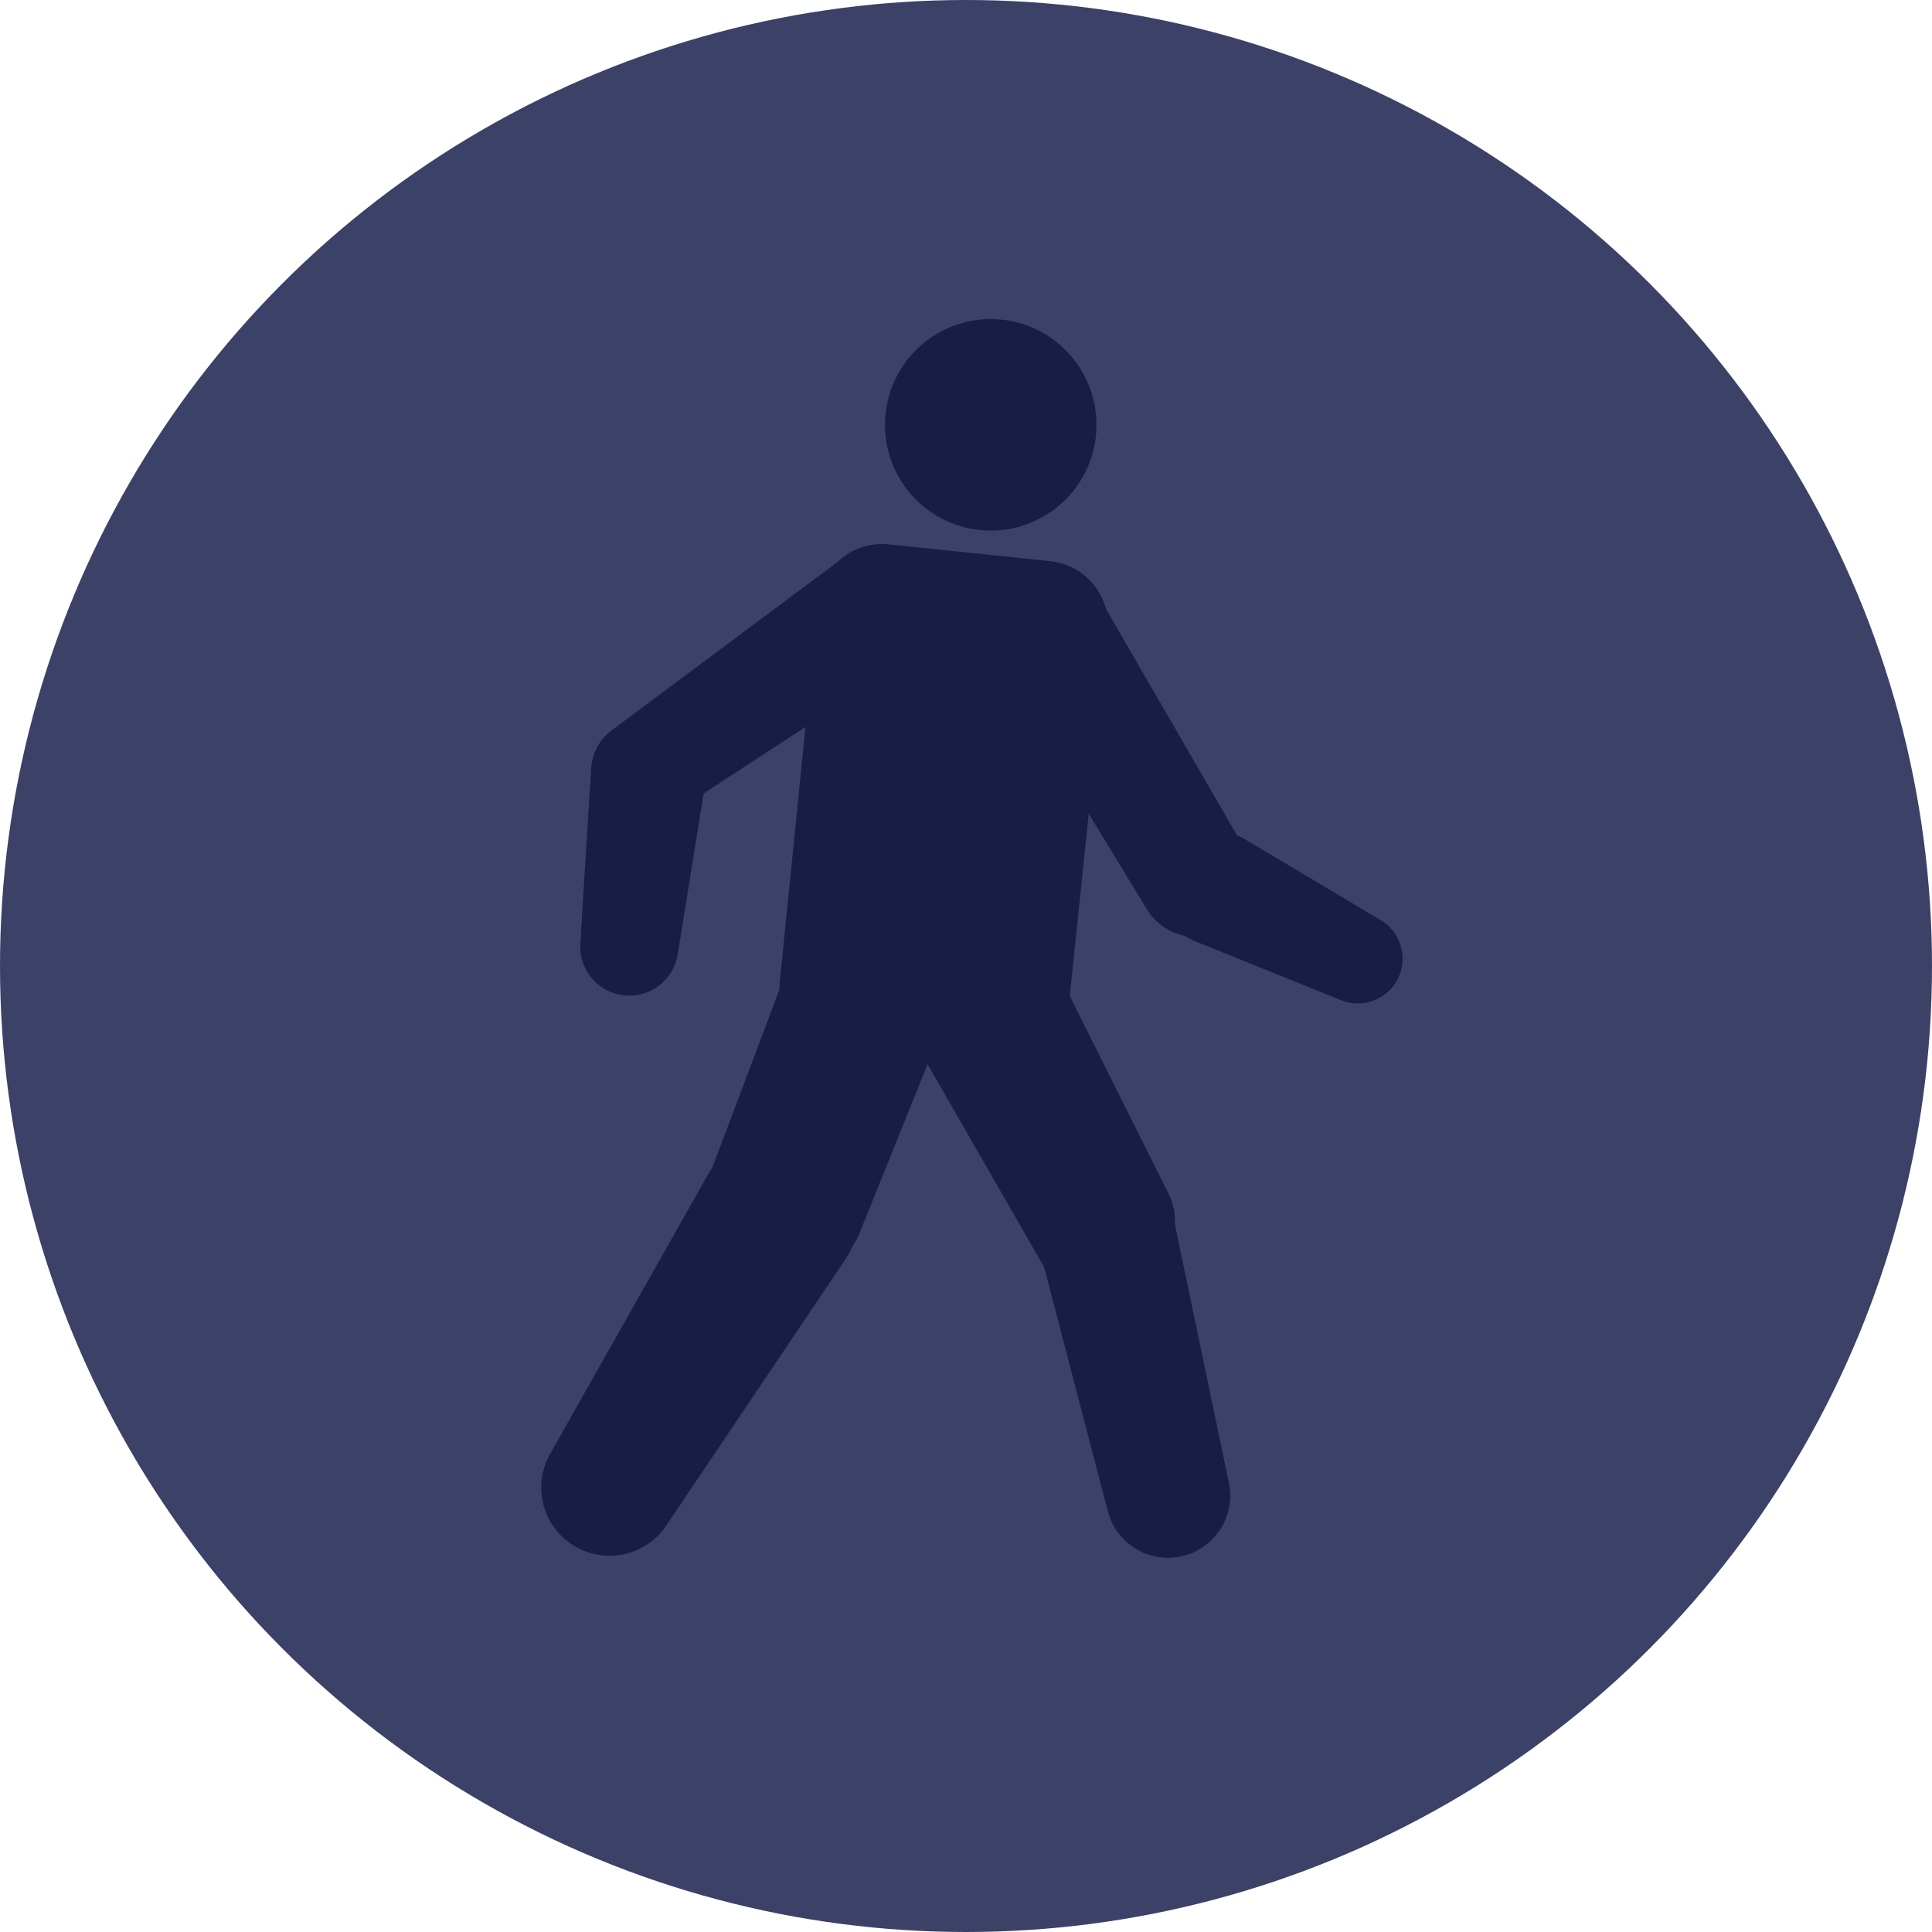 <svg width="60" height="60" viewBox="0 0 60 60" fill="none" xmlns="http://www.w3.org/2000/svg">
<circle cx="30" cy="30" r="30" fill="#3C4167"/>
<path d="M20.058 18.895C20.198 17.759 21.233 16.952 22.369 17.093L25.453 17.475L28.538 17.857C29.673 17.997 30.48 19.032 30.339 20.167V20.167C30.199 21.303 29.164 22.11 28.028 21.969L21.86 21.206C20.724 21.065 19.917 20.03 20.058 18.895V18.895V18.895Z" fill="#3C4167"/>
<path d="M20.058 18.895L19.803 20.951L29.228 22.118L29.483 20.061M42.677 21.695L42.422 23.751M33.252 20.528L32.998 22.584L41.951 23.693" stroke="#3C4167"/>
<rect x="18.902" y="19.795" width="1.036" height="1.036" transform="rotate(7.057 18.902 19.795)" fill="#3C4167"/>
<rect x="30.212" y="21.195" width="2.072" height="1.036" transform="rotate(7.057 30.212 21.195)" fill="#3C4167"/>
<rect x="42.55" y="22.723" width="1.036" height="1.036" transform="rotate(7.057 42.55 22.723)" fill="#3C4167"/>
<rect x="44.606" y="22.977" width="1.036" height="1.036" transform="rotate(7.057 44.606 22.977)" fill="#3C4167"/>
<circle cx="30.768" cy="13.194" r="3.284" transform="rotate(7.057 30.768 13.194)" fill="#181D46"/>
<path d="M18.946 25.208C18.136 24.549 18.162 23.305 18.999 22.68L26.429 17.141V17.141C26.725 16.966 27.106 17.043 27.31 17.32L27.977 18.225C28.63 19.111 28.404 20.363 27.483 20.965L20.833 25.307C20.25 25.688 19.486 25.648 18.946 25.208V25.208Z" fill="#181D46"/>
<path d="M23.774 39.549C22.377 39.549 21.41 38.152 21.903 36.844L24.664 29.517C24.895 28.903 25.413 28.442 26.05 28.282L27.444 27.934C29.029 27.538 30.395 29.106 29.784 30.621L26.694 38.296C26.389 39.053 25.655 39.549 24.839 39.549L23.774 39.549Z" fill="#181D46"/>
<path d="M35.493 39.746C34.552 40.63 33.033 40.404 32.389 39.285L28.211 32.014C27.62 30.986 28.049 29.672 29.133 29.19L30.021 28.795C30.998 28.361 32.144 28.772 32.622 29.728L36.281 37.047C36.677 37.837 36.506 38.793 35.862 39.399L35.493 39.746Z" fill="#181D46"/>
<path d="M36.695 48.332C35.68 48.559 34.667 47.941 34.405 46.934L32.255 38.692C31.978 37.631 32.548 36.532 33.575 36.147V36.147C34.803 35.686 36.154 36.429 36.422 37.714L38.165 46.051C38.382 47.086 37.726 48.102 36.695 48.332V48.332Z" fill="#181D46"/>
<path d="M17.546 47.802C16.78 47.142 16.586 46.032 17.084 45.152L21.976 36.497C22.552 35.477 23.758 34.992 24.88 35.328V35.328C26.499 35.814 27.184 37.729 26.24 39.131L20.689 47.379C19.979 48.433 18.509 48.631 17.546 47.802V47.802Z" fill="#181D46"/>
<path d="M31.638 18.341C32.541 17.697 33.802 17.971 34.358 18.93L38.751 26.519C38.926 26.821 39.003 27.169 38.973 27.516V27.516C38.919 28.143 38.522 28.688 37.943 28.932L37.876 28.961C37.045 29.312 36.082 29.002 35.613 28.231L31.123 20.851C30.61 20.009 30.835 18.913 31.638 18.341V18.341Z" fill="#181D46"/>
<path d="M36.158 26.856C36.594 25.897 37.768 25.53 38.673 26.069L42.88 28.577C43.365 28.866 43.627 29.419 43.544 29.977V29.977C43.412 30.867 42.482 31.4 41.647 31.062L37.105 29.228C36.172 28.851 35.741 27.772 36.158 26.856V26.856Z" fill="#181D46"/>
<path d="M32.615 17.427C33.714 17.541 34.512 18.524 34.398 19.623L33.222 30.943C33.116 31.968 32.248 32.745 31.218 32.737L26.192 32.698C25.014 32.689 24.099 31.669 24.217 30.498L25.405 18.695C25.516 17.594 26.5 16.792 27.601 16.906L32.615 17.427Z" fill="#181D46"/>
<path d="M19.944 30.867C18.938 31.141 17.96 30.346 18.023 29.305L18.338 24.179C18.4 23.168 19.294 22.413 20.301 22.522V22.522C21.313 22.631 22.027 23.566 21.864 24.571L21.046 29.641C20.951 30.23 20.52 30.71 19.944 30.867V30.867Z" fill="#181D46"/>
</svg>
